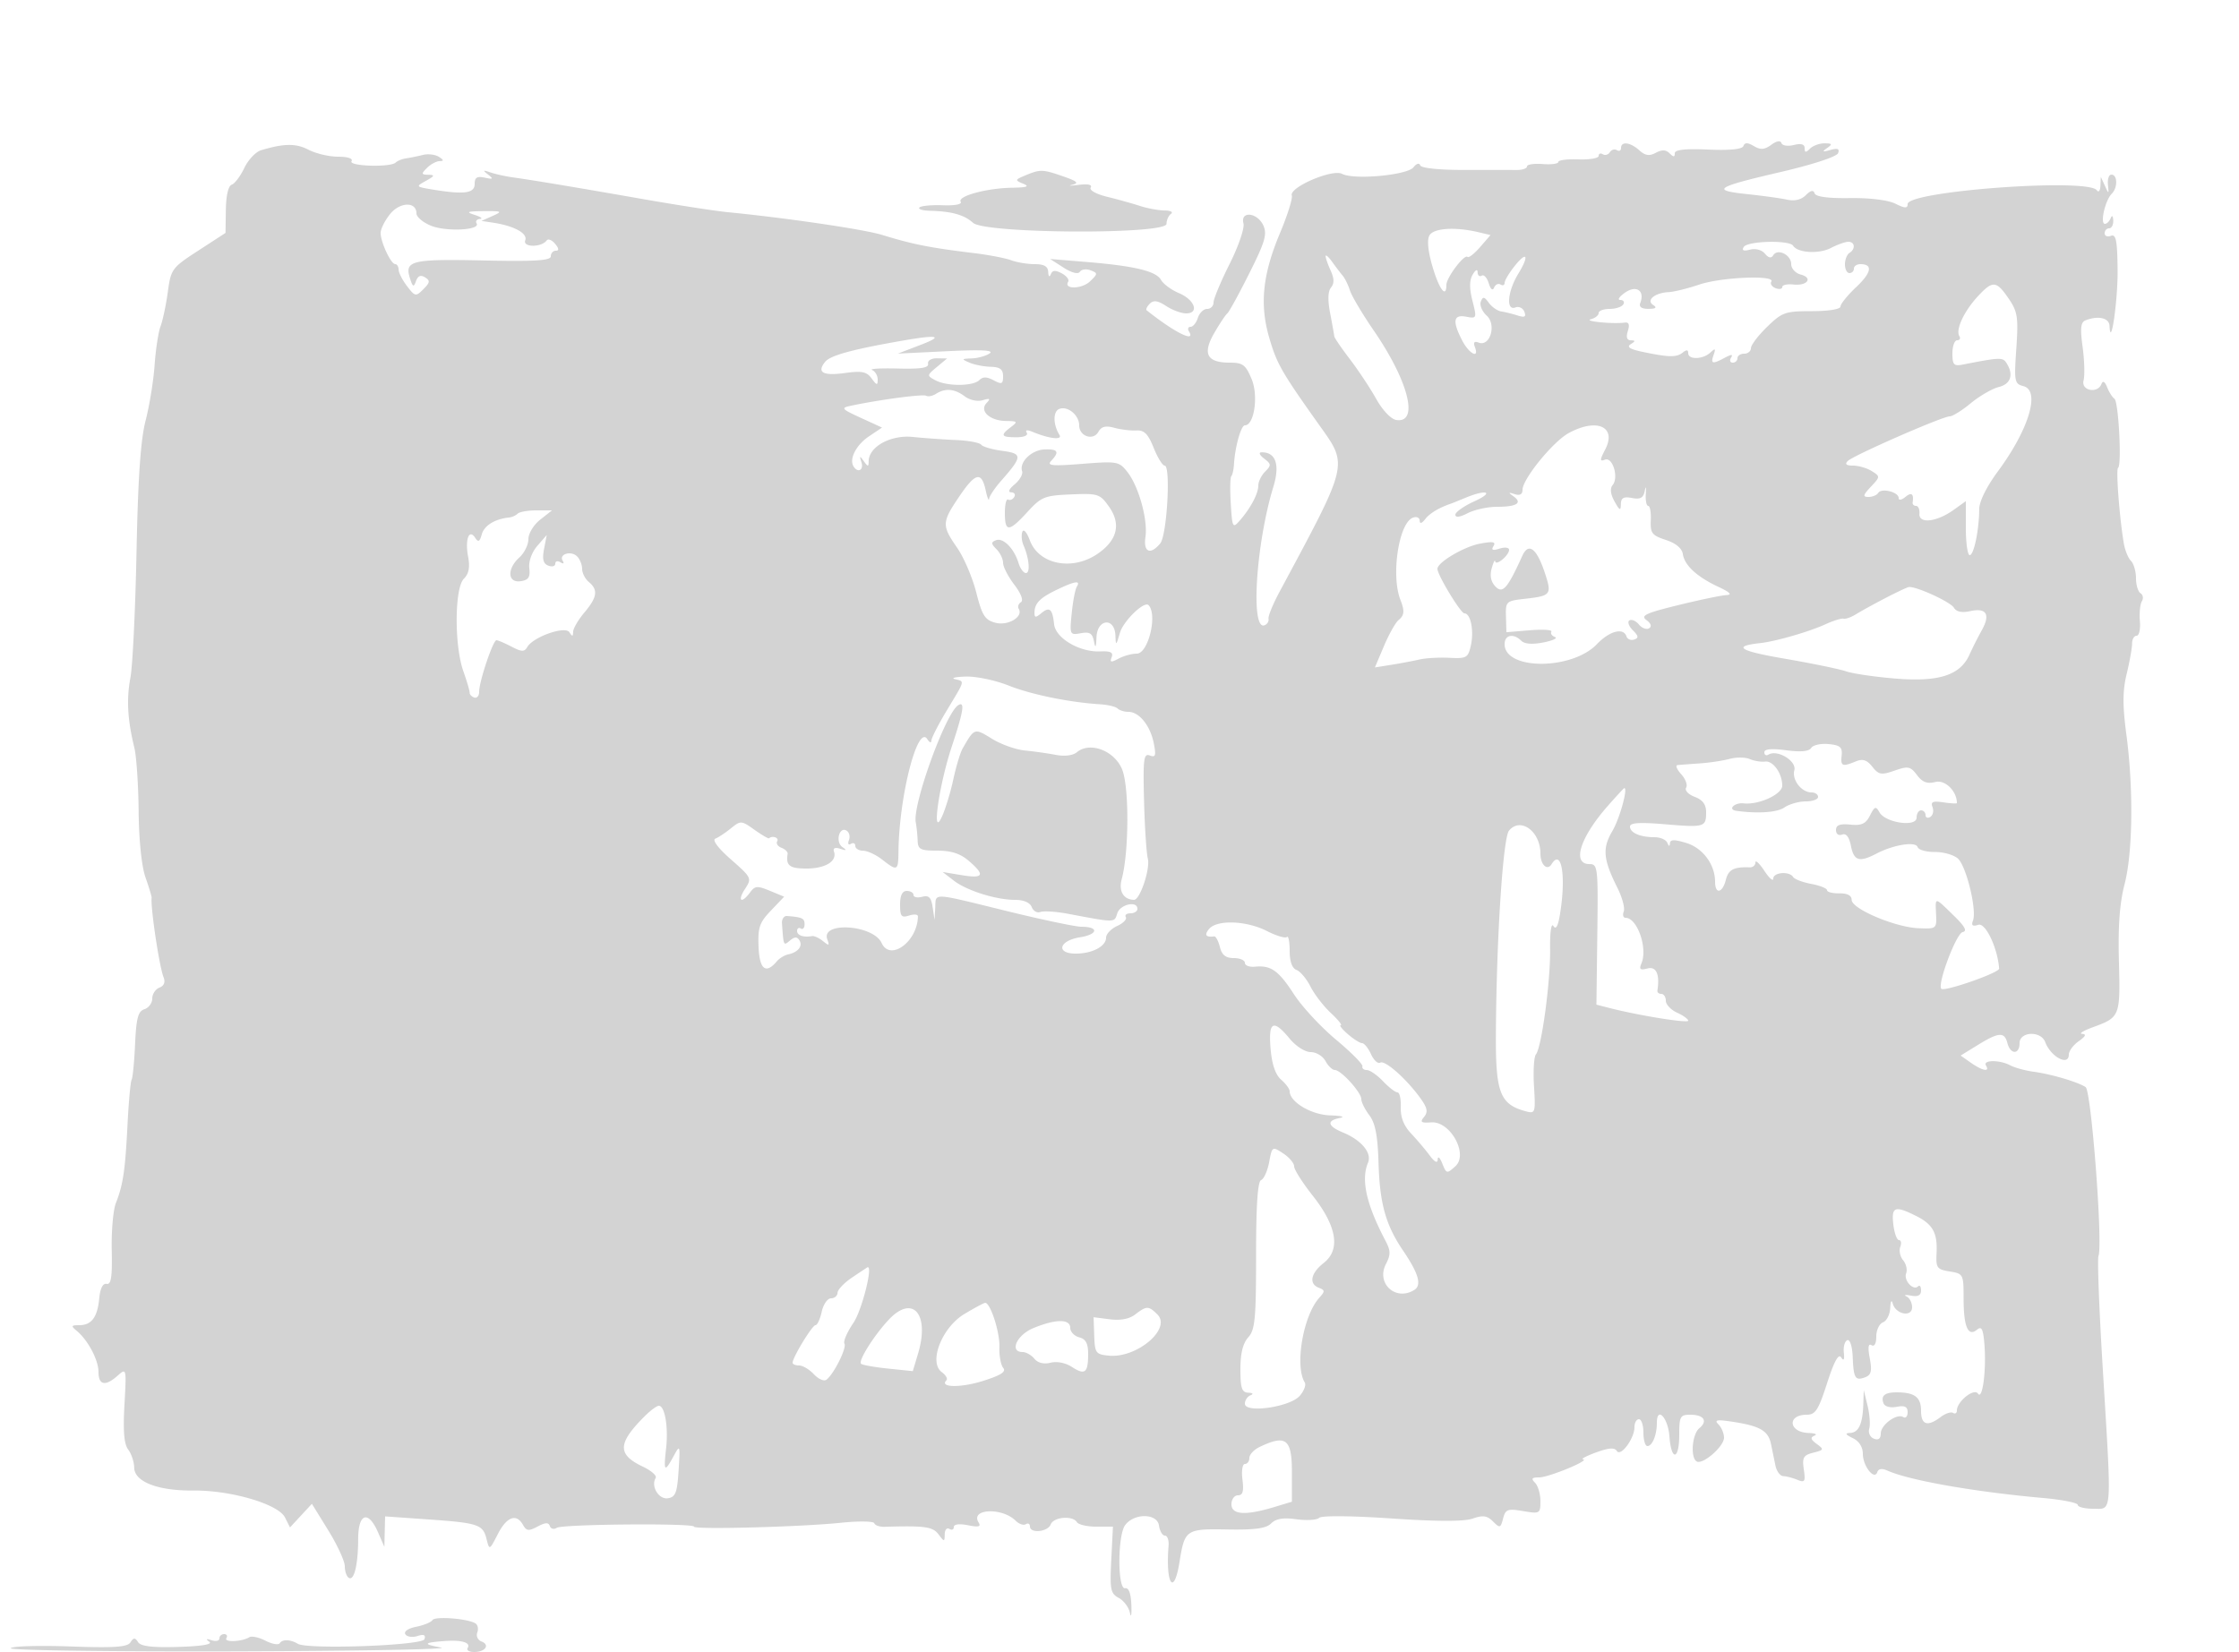 <svg xmlns="http://www.w3.org/2000/svg" width="500" height="369"><path d="M395.538 32.349c-1.497 1.094-2.379 1.159-3.869.284-1.414-.83-2.039-.835-2.338-.018-.265.725-3.018 1.002-7.869.792-5.172-.224-7.462.033-7.462.835 0 .875-.282.876-1.153.005-.817-.817-1.716-.852-3.083-.12-1.454.777-2.361.642-3.676-.547-2.001-1.811-4.088-2.077-4.088-.521 0 .582-.419.8-.931.484-.512-.317-1.218-.111-1.569.457-.351.568-1.057.774-1.569.457-.512-.316-.931-.151-.931.368 0 .518-2.025.866-4.5.774-2.475-.093-4.5.166-4.5.574 0 .408-1.575.619-3.5.467-1.925-.152-3.5.087-3.5.531 0 .444-1.012.802-2.25.797-1.238-.006-6.525-.008-11.75-.006-5.668.003-9.642-.413-9.851-1.032-.203-.599-.836-.415-1.5.435-1.381 1.767-13.292 2.864-15.939 1.467-2.179-1.151-11.86 3.016-11.236 4.836.22.643-.959 4.404-2.62 8.358-3.905 9.293-4.589 15.934-2.413 23.418 1.688 5.807 2.734 7.637 11.072 19.37 6.606 9.296 6.855 8.242-8.855 37.528-1.428 2.662-2.498 5.306-2.377 5.875.12.568-.292 1.222-.916 1.453-3.135 1.16-1.885-18.229 1.995-30.94 1.513-4.955.527-7.785-2.681-7.698-.649.017-.374.642.61 1.389 1.611 1.222 1.636 1.511.25 2.897-.846.846-1.539 2.252-1.539 3.124 0 1.808-1.734 5.082-4.153 7.841-1.567 1.788-1.67 1.594-2-3.785-.191-3.118-.138-5.877.118-6.131.255-.255.524-1.454.598-2.665.24-3.936 1.575-8.702 2.439-8.702 2.092 0 3.056-6.617 1.505-10.328-1.336-3.198-1.968-3.672-4.898-3.672-5.106 0-6.133-1.984-3.435-6.64 1.23-2.123 2.537-4.085 2.905-4.36.368-.275 2.566-4.283 4.884-8.906 3.55-7.078 4.047-8.776 3.148-10.75-1.323-2.903-5.171-3.289-4.427-.444.275 1.052-1.108 5.099-3.093 9.055-1.975 3.935-3.591 7.805-3.591 8.6 0 .795-.645 1.445-1.433 1.445s-1.718.9-2.067 2c-.349 1.1-1.081 2-1.626 2-.546 0-.714.45-.374 1 1.665 2.693-3.195.278-9.433-4.688-.239-.19.076-.855.698-1.477.843-.843 1.775-.711 3.648.516 1.384.907 3.393 1.649 4.463 1.649 3.005 0 1.929-3.042-1.602-4.527-1.69-.71-3.491-2.038-4.001-2.95-1.105-1.974-5.921-3.128-16.773-4.018l-8-.657 3 1.925c1.835 1.177 3.252 1.538 3.649.93.357-.547 1.436-.692 2.398-.323 1.642.63 1.632.782-.149 2.482-1.821 1.737-5.925 1.8-4.859.074.284-.459-.359-1.305-1.43-1.878-1.428-.764-2.082-.71-2.449.2-.296.732-.534.524-.581-.508-.056-1.251-.915-1.75-3.014-1.75-1.614 0-3.977-.39-5.25-.868-1.273-.477-5.015-1.196-8.315-1.598-9.9-1.206-13.621-1.943-20.5-4.06-4.055-1.248-21.449-3.809-34.5-5.08-2.75-.268-11.3-1.591-19-2.939-15.25-2.672-24.333-4.187-29-4.841-1.65-.23-3.9-.731-5-1.111-1.671-.578-1.753-.497-.5.489 1.25.985 1.125 1.099-.75.688-1.719-.376-2.25-.043-2.25 1.414 0 2.092-2.352 2.404-9.37 1.245-3.811-.63-3.834-.66-1.5-1.954 1.949-1.081 2.047-1.32.549-1.35-1.619-.031-1.655-.202-.322-1.535.825-.825 2.095-1.507 2.822-1.515.978-.012.934-.26-.171-.959-.82-.518-2.422-.709-3.559-.424-1.136.285-2.815.629-3.729.763-.914.134-1.975.557-2.358.939-1.123 1.123-10.564.832-9.862-.304.368-.596-.84-1-2.991-1-1.984 0-4.959-.698-6.61-1.552-2.82-1.459-5.429-1.434-10.582.1-1.201.358-2.892 2.144-3.759 3.971-.866 1.826-2.132 3.506-2.811 3.732-.755.252-1.265 2.428-1.311 5.592l-.075 5.181-6.082 3.952c-5.888 3.826-6.104 4.119-6.804 9.238-.398 2.907-1.125 6.347-1.616 7.644-.49 1.297-1.091 5.212-1.335 8.7-.244 3.488-1.147 9.056-2.006 12.374-1.113 4.292-1.698 12.757-2.029 29.326-.256 12.81-.868 25.445-1.359 28.077-.911 4.875-.659 9.405.872 15.665.471 1.925.902 8.32.958 14.212.061 6.473.667 12.315 1.531 14.764.787 2.228 1.404 4.276 1.373 4.549-.258 2.233 1.701 15.312 2.654 17.717.452 1.141.137 1.953-.914 2.357-.882.338-1.604 1.437-1.604 2.441 0 1.004-.787 2.076-1.75 2.382-1.41.449-1.814 1.963-2.082 7.795-.182 3.981-.531 7.561-.774 7.954-.243.393-.655 4.903-.915 10.022-.525 10.314-.987 13.431-2.602 17.531-.601 1.527-1.016 6.273-.921 10.547.132 5.958-.135 7.708-1.142 7.5-.841-.173-1.433.987-1.646 3.225-.401 4.23-1.725 6.004-4.482 6.004-1.794 0-1.868.166-.557 1.25 2.521 2.085 4.871 6.531 4.871 9.215 0 2.962 1.548 3.244 4.302.785 1.933-1.726 1.954-1.636 1.493 6.532-.333 5.889-.091 8.779.837 10 .717.945 1.319 2.753 1.336 4.019.044 3.177 5.296 5.212 13.245 5.131 8.341-.084 18.914 3.02 20.42 5.995l1.133 2.238 2.443-2.635 2.443-2.634 3.674 5.953c2.021 3.274 3.674 6.871 3.674 7.993 0 1.122.399 2.286.886 2.588 1.199.74 2.084-2.919 2.1-8.68.017-5.748 2.242-6.501 4.43-1.5l1.421 3.25.081-3.398.082-3.397 9.464.665c11.387.8 12.372 1.129 13.192 4.397.635 2.531.652 2.523 2.516-1.11 1.999-3.897 4.156-4.679 5.632-2.043.763 1.363 1.267 1.418 3.252.356 1.734-.928 2.449-.956 2.732-.107.21.632.907.809 1.547.393 1.271-.825 30.659-1.07 30.661-.256.002.687 23.861.058 32.735-.864 3.977-.413 7.358-.368 7.515.101.156.469 1.177.825 2.269.793 9.026-.269 10.769-.027 12.057 1.671 1.313 1.731 1.366 1.73 1.396-.01.018-.995.482-1.531 1.032-1.191.55.34 1 .153 1-.416 0-.627 1.242-.786 3.155-.403 2.403.481 2.969.329 2.372-.637-1.897-3.07 5.273-3.387 8.294-.366.737.737 1.754 1.085 2.26.772.505-.312.919-.091.919.491 0 1.632 3.988 1.253 4.638-.441.646-1.681 4.907-2.045 5.862-.5.34.55 2.288 1 4.328 1h3.711l-.374 7.409c-.335 6.638-.163 7.522 1.66 8.498 1.12.599 2.247 2.102 2.507 3.341.259 1.239.403.452.319-1.748-.098-2.607-.586-3.913-1.401-3.75-1.698.34-1.696-11.758.002-14.08 2.003-2.739 7.175-2.684 7.568.08.175 1.238.77 2.25 1.321 2.25.551 0 .92 1.012.82 2.25-.697 8.606 1.194 11.434 2.439 3.647 1.161-7.255 1.429-7.437 10.692-7.271 6.172.11 8.658-.233 9.775-1.35 1.069-1.069 2.689-1.335 5.656-.928 2.288.314 4.568.169 5.068-.321.532-.522 7.226-.464 16.152.141 10.253.694 16.188.703 18.13.026 2.297-.8 3.223-.669 4.536.644 1.534 1.534 1.693 1.487 2.255-.659.54-2.068 1.008-2.241 4.47-1.656 3.746.633 3.866.563 3.866-2.235 0-1.588-.54-3.428-1.2-4.088-.933-.933-.735-1.2.891-1.2 2.166 0 11.579-3.885 9.809-4.048-.55-.051.77-.741 2.934-1.534 2.828-1.036 4.127-1.128 4.622-.327.858 1.388 3.944-2.769 3.944-5.314 0-.977.45-1.777 1-1.777s1 1.35 1 3 .402 3 .893 3c1.096 0 2.107-2.478 2.107-5.165 0-3.841 2.5-1.175 2.807 2.993.414 5.606 2.193 5.34 2.193-.328 0-4.104.215-4.5 2.441-4.5 3.055 0 4 1.389 2.048 3.009-1.614 1.34-2.039 6.533-.607 7.418 1.331.823 6.118-3.324 6.118-5.3 0-.95-.562-2.29-1.25-2.978-1.001-1.002-.352-1.114 3.25-.563 6.029.922 7.879 1.999 8.488 4.943.282 1.359.727 3.521.989 4.804.263 1.284 1.05 2.355 1.75 2.381.7.026 2.122.398 3.16.826 1.656.684 1.831.401 1.432-2.318-.391-2.663-.095-3.187 2.112-3.741 2.395-.601 2.446-.732.765-1.961-1.346-.984-1.472-1.45-.499-1.84.717-.287.141-.558-1.28-.601-4.486-.137-4.906-4.079-.435-4.079 1.928 0 2.607-1.057 4.54-7.07 1.544-4.8 2.548-6.646 3.129-5.75.583.899.774.558.602-1.07-.139-1.314.214-2.557.784-2.762.594-.213 1.107 1.394 1.202 3.758.19 4.777.565 5.375 2.827 4.507 1.302-.5 1.51-1.396.98-4.222-.456-2.43-.33-3.376.39-2.93.647.4 1.064-.358 1.064-1.933 0-1.425.675-2.85 1.5-3.166.825-.317 1.552-1.765 1.616-3.219.066-1.498.306-1.93.554-.996.646 2.434 4.33 3.15 4.33.843 0-1.003-.562-2.091-1.25-2.418-.687-.327-.238-.406 1-.177 1.557.289 2.25-.067 2.25-1.155 0-.865-.296-1.277-.658-.915-1.066 1.065-3.273-1.341-2.671-2.911.304-.792.002-2.103-.671-2.914-.673-.811-.963-2.155-.643-2.987.319-.832.194-1.513-.279-1.513-.473 0-1.043-1.575-1.268-3.5-.463-3.97.332-4.273 5.042-1.924 3.805 1.898 4.842 3.792 4.612 8.424-.159 3.19.101 3.544 2.931 4 3.036.489 3.105.622 3.105 6 0 6.335.992 8.666 2.985 7.012 1.036-.859 1.381-.193 1.661 3.202.473 5.725-.421 12.633-1.432 11.072-.859-1.324-4.714 1.761-4.714 3.773 0 .582-.384.822-.853.532-.469-.29-1.706.119-2.75.909-2.964 2.244-4.397 1.79-4.397-1.393 0-3.018-1.436-4.107-5.415-4.107-2.699 0-3.616.757-2.966 2.45.28.729 1.505 1.058 2.931.785 1.812-.346 2.45-.031 2.45 1.207 0 .922-.432 1.409-.959 1.083-1.454-.899-5.041 1.723-5.041 3.684 0 1.14-.52 1.529-1.53 1.141-.843-.323-1.312-1.319-1.044-2.218.267-.898.101-3.207-.368-5.132l-.853-3.5-.103 3.168c-.142 4.394-1.033 6.32-2.959 6.4-1.195.049-1.029.364.607 1.152 1.414.682 2.25 1.984 2.25 3.504 0 2.745 2.586 6.018 3.23 4.087.257-.772 1.051-.877 2.33-.308 4.899 2.179 19.463 4.737 34.69 6.093 4.262.379 7.75 1.075 7.75 1.547 0 .471 1.575.857 3.5.857 4.229 0 4.103 1.954 2.048-31.835-.781-12.834-1.198-23.913-.927-24.62 1.013-2.639-1.599-36.913-2.876-37.735-1.793-1.156-7.693-2.895-11.633-3.428-1.864-.253-4.197-.892-5.184-1.421-2.363-1.264-6.217-1.237-5.428.039.934 1.511-.77 1.2-3.359-.614l-2.304-1.614 3.831-2.355c4.721-2.901 5.952-2.979 6.622-.417.678 2.595 2.71 2.595 2.71 0 0-2.606 4.757-2.814 5.719-.25 1.247 3.322 5.281 5.466 5.281 2.807 0-.794 1-2.144 2.223-3 1.525-1.068 1.76-1.579.75-1.627-.81-.039.316-.726 2.503-1.526 5.953-2.179 6.043-2.413 5.711-14.699-.211-7.797.171-13.018 1.255-17.165 1.843-7.052 2.021-21.314.417-33.427-.874-6.603-.859-9.78.066-13.613.663-2.75 1.205-5.787 1.203-6.75-.002-.963.453-1.75 1.011-1.75.558 0 .888-1.469.733-3.264-.155-1.796.043-3.79.44-4.431.396-.642.263-1.449-.296-1.795-.559-.345-1.016-1.861-1.016-3.369 0-1.508-.508-3.249-1.13-3.871-.621-.621-1.341-2.399-1.599-3.95-.98-5.885-1.782-16.504-1.27-16.821.857-.529.104-14.811-.813-15.434-.459-.311-1.191-1.465-1.627-2.565-.506-1.275-.963-1.547-1.261-.75-.84 2.249-4.605 1.526-4.005-.769.29-1.11.195-4.466-.211-7.459-.578-4.262-.433-5.558.671-5.981 2.82-1.083 5.245-.533 5.331 1.209.268 5.459 1.876-5.598 1.808-12.433-.065-6.598-.353-8.078-1.488-7.643-.773.297-1.406.042-1.406-.567S470.45 51 471 51s.964-.788.921-1.75c-.047-1.045-.282-1.247-.583-.5-.278.688-.855 1.25-1.283 1.25-1.135 0 .052-5.25 1.52-6.718 1.404-1.403 1.308-4.377-.138-4.264-.515.04-.832 1.065-.703 2.277.222 2.099.189 2.109-.68.205l-.913-2-.086 2c-.048 1.116-.41 1.553-.82.989-2.009-2.765-42.235.184-42.235 3.095 0 .994-.585.975-2.75-.093-1.646-.811-5.737-1.312-10.192-1.248-4.864.07-7.576-.296-7.83-1.059-.267-.801-.882-.673-1.966.411-1.013 1.014-2.505 1.373-4.17 1.005-1.426-.315-5.427-.871-8.893-1.235-8.207-.864-7.179-1.542 7.529-4.963 7.085-1.648 12.444-3.409 12.743-4.188.376-.98-.093-1.174-1.727-.714-1.758.494-1.919.404-.744-.419 1.258-.881 1.169-1.053-.55-1.066-1.128-.008-2.59.525-3.25 1.185-.933.933-1.2.909-1.2-.108 0-.885-.783-1.112-2.417-.702-1.33.334-2.572.142-2.762-.426-.213-.64-1.082-.493-2.283.385M229 39.168c-2.382.993-2.405 1.081-.5 1.867 1.493.615.859.844-2.5.9-5.707.096-12.233 1.879-11.46 3.13.348.564-1.284.885-3.979.783-2.513-.095-4.868.125-5.232.49-.364.364.65.695 2.254.736 4.942.126 7.732.901 9.719 2.7 2.697 2.44 43.198 2.652 43.198.226 0-.825.45-1.831 1-2.235.55-.404-.093-.741-1.429-.75-1.336-.008-3.811-.465-5.5-1.014-1.689-.55-4.997-1.471-7.351-2.047-2.453-.6-4.012-1.482-3.652-2.064.396-.641-.611-.861-2.72-.593-1.841.233-2.457.217-1.368-.036 1.531-.356 1.077-.775-2-1.846-4.643-1.615-5.159-1.63-8.48-.247M87.092 47.835C85.941 49.264 85 51.147 85 52.018c0 2.062 2.284 6.964 3.25 6.974.412.004.76.571.772 1.258.012.688.863 2.344 1.891 3.681 1.788 2.326 1.944 2.354 3.64.659 1.485-1.485 1.543-1.912.359-2.644-.97-.6-1.6-.336-2.014.841-.507 1.442-.72 1.342-1.349-.638-1.248-3.925.354-4.315 16.326-3.973 11.609.249 15.127.033 15.126-.926 0-.687.504-1.25 1.121-1.25.761 0 .709-.499-.161-1.547-.707-.851-1.549-1.189-1.873-.75-1.176 1.594-5.408 1.574-4.795-.023.599-1.561-2.503-3.245-7.293-3.96l-2.5-.373 2.5-1.11c2.289-1.016 2.12-1.107-2-1.074-3.696.03-4.053.179-2 .837 1.375.44 1.911.845 1.191.9-.72.055-1.061.501-.758.992.938 1.517-6.751 1.913-10.183.525-1.787-.723-3.25-1.96-3.25-2.749 0-2.685-3.698-2.58-5.908.167m232.116 4.757c-.566 1.012-.31 3.565.701 6.998 1.487 5.052 3.091 7.151 3.091 4.045 0-1.629 4.016-6.952 4.717-6.251.269.268 1.535-.72 2.813-2.198l2.324-2.686-2.677-.632c-5.258-1.241-10.046-.924-10.969.724m70.195 2.566c-.489.79-.043.981 1.404.603 1.23-.322 2.622.052 3.318.89.81.976 1.415 1.093 1.867.362.98-1.586 4.008-.093 4.008 1.977 0 .977.945 2.024 2.101 2.326 2.84.743 1.522 2.576-1.605 2.233-1.373-.151-2.496.1-2.496.557 0 .457-.672.573-1.494.258-.822-.316-1.246-.976-.941-1.469.929-1.503-11.198-.996-16.115.674-2.541.862-5.594 1.617-6.785 1.676-3.152.158-5.149 1.831-3.462 2.901.892.566.561.828-1.06.839-1.563.01-2.184-.436-1.843-1.326 1.054-2.746-.896-4.055-3.414-2.292-1.282.898-1.754 1.633-1.049 1.633.704 0 1.003.45.663 1-.34.55-1.716 1-3.059 1-1.343 0-2.441.417-2.441.927 0 .509-.788 1.132-1.75 1.384-1.716.448 4.958 1.102 7.588.744.918-.126 1.132.465.682 1.881-.434 1.37-.212 2.069.663 2.079 1.066.013 1.06.179-.032.87-.944.599-.195 1.1 2.5 1.673 5.956 1.264 7.746 1.306 9.099.21.859-.696 1.25-.662 1.25.11 0 1.511 3.272 1.427 4.947-.128 1.1-1.02 1.234-.929.732.5-.718 2.041-.295 2.15 2.507.65 1.495-.799 1.87-.799 1.376 0-.374.605-.203 1.1.379 1.1.582 0 1.059-.45 1.059-1s.675-1 1.5-1 1.505-.562 1.511-1.25c.006-.687 1.631-2.825 3.613-4.75 3.354-3.259 4.042-3.5 9.989-3.5 3.715 0 6.387-.431 6.387-1.03 0-.566 1.578-2.518 3.506-4.336 3.442-3.248 3.786-5.134.935-5.134-.793 0-1.441.45-1.441 1s-.45 1-1 1-1-.873-1-1.941.45-2.219 1-2.559c1.408-.87 1.245-2.501-.25-2.494-.687.004-2.437.626-3.888 1.383-2.671 1.394-7.438 1.106-8.436-.508-.806-1.305-10.192-1.069-11.023.277m-93.371 2.045c-.018.387.484 1.836 1.115 3.22.811 1.781.837 2.892.087 3.797-.696.841-.761 2.825-.19 5.78.478 2.475.888 4.773.912 5.106.024.334 1.587 2.628 3.474 5.098 1.886 2.47 4.539 6.473 5.894 8.894 1.428 2.55 3.315 4.532 4.485 4.71 5.137.785 2.762-8.631-5.041-19.992-2.526-3.677-4.911-7.692-5.302-8.924-.391-1.231-1.121-2.723-1.622-3.315-.502-.592-1.558-1.977-2.346-3.077-.789-1.1-1.449-1.684-1.466-1.297m42.082 2.379C336.951 61.06 336 62.686 336 63.194s-.412.67-.915.359c-.503-.311-1.147 0-1.432.691-.317.768-.783.387-1.199-.983-.375-1.231-1.08-1.992-1.568-1.691-.487.302-.9-.041-.916-.761-.018-.768-.472-.55-1.1.529-.742 1.278-.757 3.064-.05 5.852.994 3.916.961 4.001-1.401 3.55-2.87-.549-3.129.987-.893 5.31 1.554 3.005 3.887 4.191 2.831 1.439-.393-1.026-.119-1.335.854-.962 2.541.976 4.023-4.006 1.791-6.025-1.027-.929-1.619-2.336-1.316-3.125.456-1.19.763-1.145 1.794.265.684.935 1.925 1.8 2.758 1.922.833.123 2.468.525 3.632.895 1.625.516 1.983.322 1.541-.83-.317-.827-1.214-1.258-1.994-.959-2.149.825-1.775-3.57.641-7.533 2.539-4.164 1.916-5.191-.944-1.555m103.57 6.6c-3.094 3.335-5.015 7.473-4.132 8.902.311.504.089.916-.493.916S436 77.324 436 78.943c0 2.514.327 2.878 2.25 2.503 8.465-1.65 8.995-1.668 9.844-.328 1.634 2.58.952 4.654-1.754 5.333-1.463.367-4.266 1.991-6.228 3.608C438.15 91.677 436.03 93 435.401 93c-1.607 0-21.52 8.719-22.771 9.97-.707.707-.335 1.03 1.184 1.03 1.217 0 3.092.549 4.167 1.22 1.925 1.203 1.923 1.254-.188 3.5-1.767 1.882-1.859 2.28-.526 2.28.888 0 1.867-.408 2.175-.906.715-1.156 4.558-.191 4.558 1.145 0 .568.653.464 1.5-.239 1.37-1.137 1.927-.706 1.618 1.25-.065.412.282.75.771.75.489 0 .826.787.75 1.75-.183 2.306 3.834 1.861 7.611-.842l2.75-1.968v6.03c0 3.317.391 6.03.869 6.03.929 0 2.102-5.694 2.12-10.293.007-1.695 1.648-5.008 4.175-8.43 6.931-9.382 9.522-18.023 5.703-19.022-2.008-.525-2.101-1.013-1.595-8.399.474-6.905.28-8.222-1.617-11.022-2.835-4.183-3.626-4.257-6.971-.652M201.5 76.096c-11.128 1.94-16.06 3.289-17.218 4.707-1.948 2.386-.534 3.193 4.411 2.516 3.788-.52 4.845-.304 5.956 1.216 1.142 1.561 1.351 1.598 1.351.239 0-.884-.562-1.839-1.25-2.123-.687-.283 1.9-.433 5.75-.333 5.142.134 6.934-.15 6.75-1.068-.142-.711.721-1.236 2-1.217l2.25.034-2.291 1.909c-2.244 1.872-2.25 1.931-.315 2.967 2.575 1.378 8.406 1.357 9.799-.036.79-.79 1.676-.78 3.2.036 1.822.975 2.107.852 2.107-.908 0-1.536-.674-2.052-2.75-2.105-1.512-.039-3.65-.457-4.75-.93-1.836-.789-1.795-.866.5-.945 1.375-.047 3.175-.549 4-1.116 1.051-.723-1.791-.871-9.5-.494l-11 .536 5-1.913c5.359-2.05 4.032-2.373-4-.972m7.548 11.853c-.799.506-1.795.708-2.213.449-.682-.422-10.36.863-16.831 2.234-2.291.486-2.107.708 2.236 2.7l4.732 2.171-2.927 1.966c-2.857 1.921-4.461 5.049-3.438 6.705.958 1.549 2.332.831 1.767-.924-.475-1.477-.394-1.516.516-.25.935 1.299 1.081 1.304 1.095.032.034-3.254 4.908-5.942 9.852-5.434 2.564.263 6.913.574 9.663.691 2.75.116 5.273.583 5.606 1.037.333.454 2.456 1.074 4.717 1.377 4.569.613 4.544 1.231-.268 6.703-1.405 1.598-2.608 3.398-2.673 4-.065.601-.403-.219-.75-1.824-.94-4.338-2.276-4.051-5.882 1.266-3.946 5.818-3.976 6.496-.51 11.499 1.508 2.175 3.429 6.669 4.271 9.987 1.31 5.164 1.925 6.139 4.271 6.766 2.813.752 6.309-1.335 5.211-3.112-.289-.467-.066-1.134.495-1.48.615-.381.027-1.933-1.484-3.914-1.377-1.805-2.504-3.996-2.504-4.867s-.663-2.248-1.474-3.058c-1.234-1.234-1.249-1.561-.094-2.004 1.602-.615 4.03 1.846 5.017 5.085.377 1.237 1.121 2.25 1.653 2.25 1.015 0 .727-3.302-.543-6.217-.411-.944-.526-2.294-.255-3 .277-.719 1.009.113 1.667 1.894 1.991 5.389 9.399 6.901 15.062 3.073 4.476-3.025 5.383-6.692 2.619-10.583-2.029-2.856-2.432-2.986-8.496-2.732-5.901.246-6.612.533-9.711 3.915-4.152 4.533-5.045 4.571-5.045.215 0-1.89.329-3.233.731-2.984.402.248 1.013-.006 1.359-.565.345-.559.039-1.031-.681-1.049-.8-.021-.501-.709.768-1.77 1.142-.955 1.896-2.279 1.675-2.941-.68-2.041 2.104-4.75 4.998-4.864 3.021-.119 3.399.52 1.5 2.534-1.035 1.098.154 1.216 6.915.684 7.852-.618 8.239-.548 10.106 1.827 2.523 3.206 4.588 10.665 4.021 14.524-.496 3.386 1.103 4.076 3.302 1.426 1.506-1.815 2.392-17.387.99-17.387-.477 0-1.585-1.795-2.463-3.99-1.239-3.097-2.103-3.96-3.859-3.859-1.244.072-3.456-.195-4.915-.594-1.95-.533-2.895-.294-3.563.899-1.15 2.057-4.284 1.003-4.284-1.441 0-2.283-2.555-4.4-4.439-3.677-1.434.55-1.418 3.467.031 5.811.743 1.202-2.312.851-6.006-.69-1.21-.505-1.686-.43-1.294.204.361.585-.614 1.004-2.336 1.004-3.411 0-3.638-.429-1.206-2.275 1.588-1.205 1.488-1.331-1.071-1.36-3.637-.041-6.039-2.247-4.365-4.009.934-.983.75-1.117-.866-.631-1.164.35-2.896-.02-4-.856-2.25-1.701-4.337-1.892-6.4-.587m141.239 8.801C346.766 98.686 340 107.012 340 109.409c0 1.003-.601 1.335-1.75.965-1.444-.464-1.493-.381-.279.477 2.1 1.485.757 2.349-3.647 2.349-2.096 0-5.051.642-6.567 1.426-1.748.903-2.757 1.032-2.757.351 0-.591 1.913-1.943 4.25-3.004 4.529-2.056 2.81-2.772-1.935-.807-1.548.642-3.04 1.243-3.315 1.337-2.653.903-4.704 2.135-5.718 3.435-.781 1.001-1.23 1.124-1.25.343-.018-.67-.703-.961-1.524-.646-3.151 1.209-4.915 12.906-2.77 18.365.969 2.466.878 3.447-.417 4.5-.677.55-2.143 3.156-3.258 5.792l-2.028 4.792 3.733-.6c2.052-.329 4.857-.859 6.232-1.177 1.375-.318 4.37-.485 6.655-.373 3.881.192 4.2.004 4.825-2.842.716-3.263-.073-7.092-1.462-7.092-.826 0-6.018-8.574-6.018-9.938 0-1.457 5.906-4.954 9.508-5.63 2.894-.542 3.6-.416 3.011.537-.561.909-.195 1.063 1.356.571 1.169-.371 2.125-.25 2.125.27 0 1.241-2.97 3.696-3.1 2.562-.055-.479-.408.237-.786 1.592-.456 1.633-.169 2.998.85 4.052 1.611 1.666 2.673.449 5.998-6.875 1.389-3.059 3.216-1.662 5.035 3.85 1.587 4.808 1.365 5.101-4.345 5.745-4.341.489-4.445.584-4.348 3.99l.098 3.488 5.252-.435c2.889-.24 5.045-.101 4.793.307-.253.409.106.949.797 1.2.691.252-.465.797-2.569 1.211-2.465.486-4.224.354-4.95-.372-1.735-1.735-3.725-1.333-3.725.753 0 5.846 15.011 5.851 20.611.006 2.837-2.961 5.926-3.772 6.606-1.734.211.632.983.95 1.717.705 1.049-.349.984-.794-.308-2.086-.903-.903-1.239-1.89-.747-2.194.492-.304 1.446.112 2.121.925.675.813 1.694 1.189 2.265.836.649-.401.426-1.089-.595-1.835-1.361-.996-.172-1.553 7.147-3.348 4.829-1.184 9.658-2.189 10.731-2.234 1.338-.055.782-.628-1.77-1.82-4.814-2.249-7.589-4.8-7.972-7.328-.196-1.296-1.561-2.432-3.806-3.169-3.094-1.015-3.483-1.523-3.353-4.375.082-1.775-.178-3.227-.576-3.227-.399 0-.639-1.237-.535-2.75.104-1.513.002-1.804-.226-.649-.32 1.622-.973 1.995-2.862 1.634-1.882-.36-2.456-.037-2.483 1.398-.03 1.534-.282 1.422-1.418-.63-.903-1.632-1.049-2.898-.421-3.654 1.408-1.697.008-6.338-1.713-5.677-1.184.454-1.176.1.05-2.264 2.645-5.098-1.878-7.122-8.176-3.658m-234.691 17.987c-.405.406-1.268.791-1.917.857-3.149.318-5.551 1.796-6.087 3.748-.457 1.665-.792 1.848-1.467.801-1.376-2.134-2.314.333-1.591 4.186.449 2.392.174 3.82-.952 4.946-2.074 2.074-2.15 14.864-.121 20.613.803 2.277 1.444 4.46 1.425 4.851-.02.391.448.872 1.039 1.069.591.197 1.075-.382 1.075-1.287 0-2.303 3.095-11.522 3.865-11.515.349.004 1.867.649 3.372 1.434 2.257 1.178 2.871 1.196 3.5.102 1.317-2.289 8.477-4.808 9.425-3.315.639 1.008.811.99.823-.083.008-.745 1.14-2.692 2.515-4.326 2.874-3.416 3.116-5.062 1-6.818-.825-.685-1.5-2-1.5-2.922 0-.923-.505-2.183-1.122-2.8-1.353-1.353-4.136-.505-3.218.981.379.613.169.753-.505.336-.635-.392-1.155-.251-1.155.315 0 .565-.698.759-1.552.432-1.14-.438-1.392-1.424-.952-3.719l.6-3.123-2.097 2.421c-1.246 1.439-1.976 3.468-1.798 5 .235 2.025-.184 2.648-1.951 2.899-2.917.414-3.066-2.771-.25-5.32 1.1-.995 2-2.833 2-4.082 0-1.264 1.169-3.193 2.635-4.345L123.27 114h-3.468c-1.908 0-3.8.332-4.206.737M236 131.73c-3.805 1.832-4.961 3.025-4.985 5.142-.012 1.117.269 1.137 1.509.108 1.861-1.544 2.504-.999 2.87 2.435.336 3.15 5.711 6.306 10.369 6.088 2.261-.105 2.895.225 2.485 1.294-.449 1.168-.163 1.228 1.535.319 1.147-.614 2.979-1.116 4.072-1.116 2.568 0 4.681-8.689 2.634-10.83-.956-.999-5.625 3.521-6.4 6.196-.838 2.89-.916 2.937-.999.597-.146-4.108-4.05-3.786-4.226.349-.101 2.364-.249 2.605-.571.931-.344-1.79-.952-2.163-2.942-1.802-2.447.444-2.496.337-2.023-4.437.267-2.691.779-5.368 1.138-5.948.915-1.481-.401-1.283-4.466.674m185 1.874c-2.475 1.285-5.4 2.895-6.5 3.578-1.1.683-2.364 1.138-2.808 1.011-.445-.128-2.245.426-4 1.229-3.702 1.694-11.123 3.839-14.595 4.219-6.346.694-4.715 1.744 5.403 3.479 6.05 1.038 12.237 2.311 13.749 2.831 1.513.52 6.502 1.249 11.087 1.621 9.663.784 14.403-.751 16.469-5.334a87.52 87.52 0 012.771-5.492c1.956-3.506 1.023-5.036-2.587-4.244-1.88.413-3.099.159-3.655-.762-.801-1.328-8.599-4.883-10.104-4.606-.402.074-2.755 1.186-5.23 2.47m-207.75 18.085c2.217.58 2.343.084-1.75 6.881-1.925 3.197-3.507 6.289-3.515 6.871-.009.583-.413.431-.899-.337-2.169-3.424-6.308 12.724-6.447 25.146-.048 4.305-.249 4.402-3.639 1.75-1.375-1.076-3.287-1.966-4.25-1.978-.963-.012-1.75-.499-1.75-1.081s-.445-.784-.989-.448c-.552.341-.742-.03-.431-.84.306-.798.072-1.75-.519-2.115-1.64-1.014-2.563 2.514-.957 3.657 1.076.766.976.857-.438.399-1.2-.39-1.69-.167-1.419.646.714 2.142-1.945 3.76-6.176 3.76-3.764 0-4.609-.663-4.18-3.278.07-.428-.549-1.037-1.376-1.355-.827-.317-1.255-.979-.95-1.472.476-.77-1.114-1.339-1.815-.649-.137.135-1.606-.72-3.264-1.9-2.931-2.087-3.077-2.096-5.264-.325-1.237 1.002-2.805 2.039-3.485 2.306-.747.292.639 2.132 3.495 4.641 4.621 4.059 4.695 4.214 3.135 6.595-1.783 2.721-.784 3.389 1.139.76 1.075-1.47 1.619-1.514 4.416-.355l3.19 1.321-2.961 3.106c-2.56 2.684-2.933 3.783-2.756 8.105.208 5.059 1.621 6.158 4.109 3.195.552-.657 1.677-1.34 2.5-1.516 2.212-.476 3.316-1.852 2.52-3.14-.521-.844-1.065-.835-2.113.035-1.462 1.214-1.42 1.305-1.786-3.824-.069-.963.438-1.705 1.125-1.65 3.422.274 3.917.508 3.917 1.856 0 .801-.375 1.224-.834.941-.458-.283-.833-.038-.833.544 0 .998 1.436 1.487 3.355 1.142.471-.084 1.567.425 2.437 1.132 1.34 1.088 1.487 1.029.958-.382-1.519-4.06 10.265-3.289 12.125.793 1.904 4.178 8.017-.301 8.111-5.943.008-.45-.886-.532-1.986-.183-1.703.541-2 .18-2-2.433 0-2.06.493-3.067 1.5-3.067.825 0 1.5.408 1.5.906 0 .499.866.68 1.924.404 1.508-.395 2.017.112 2.35 2.343l.426 2.847.15-2.75c.184-3.382-1.057-3.44 16.009.75 7.84 1.925 15.327 3.5 16.639 3.5 3.976 0 3.723 1.709-.35 2.36-4.683.749-5.41 3.64-.916 3.64 3.667 0 6.768-1.63 6.768-3.557 0-.817 1.111-1.992 2.469-2.611 1.357-.618 2.231-1.509 1.941-1.978-.291-.47.174-.854 1.031-.854s1.559-.45 1.559-1c0-1.87-3.862-1.01-4.501 1.002-.672 2.119-.306 2.115-10.92.118-2.707-.509-5.516-.698-6.242-.419-.726.279-1.597-.215-1.936-1.097-.377-.983-1.787-1.604-3.642-1.604-4.29 0-10.825-2.044-13.759-4.304l-2.5-1.926 4.25.703c4.915.813 5.317.007 1.594-3.191-1.883-1.618-3.919-2.282-7-2.282-3.816 0-4.353-.274-4.421-2.25-.042-1.238-.232-3.074-.423-4.08-.747-3.942 6.681-24.428 9.486-26.161 1.544-.954 1.193 1.293-1.439 9.233-2.879 8.685-4.591 20.854-2.205 15.676.781-1.695 1.926-5.442 2.545-8.327.619-2.884 1.557-5.998 2.085-6.918 2.633-4.586 2.627-4.584 6.517-2.18 2.031 1.255 5.339 2.44 7.352 2.634 2.012.193 5.126.633 6.918.977 1.991.382 3.835.148 4.739-.603 2.897-2.403 8.326-.357 10.066 3.795 1.616 3.854 1.576 18.476-.067 24.56-.727 2.693.39 4.58 2.74 4.629 1.339.028 3.663-6.922 3.085-9.225-.313-1.243-.692-7.066-.843-12.939-.239-9.322-.076-10.604 1.282-10.082 1.291.495 1.442.025.886-2.756-.784-3.92-3.256-6.983-5.635-6.983-.923 0-2.017-.338-2.431-.75-.414-.412-2.176-.838-3.917-.946-6.857-.425-15.416-2.179-20.451-4.191-2.908-1.162-7.183-2.061-9.5-1.997-2.317.064-3.426.322-2.463.573m191.216 15.366c-.485.785-2.324.956-5.594.522-3.253-.431-4.872-.283-4.872.448 0 .601.412.838.916.527 1.97-1.218 6.328 1.406 5.785 3.483-.571 2.183 1.598 4.965 3.87 4.965.786 0 1.429.45 1.429 1s-1.25 1-2.777 1c-1.528 0-3.666.613-4.75 1.361-1.607 1.109-5.938 1.409-10.723.743-2.023-.281-.425-1.892 1.65-1.664 3.378.37 8.6-2.032 8.6-3.957 0-2.726-2.036-5.598-3.813-5.381-.928.113-2.482-.14-3.454-.562-.971-.422-2.996-.436-4.5-.031-1.503.405-4.533.859-6.733 1.008-2.2.15-4.407.32-4.905.378-.498.058-.116.977.848 2.042s1.457 2.416 1.095 3.002c-.364.589.486 1.5 1.902 2.038 1.791.681 2.56 1.714 2.56 3.439 0 3.331-.357 3.435-9.25 2.684-5.622-.474-7.75-.332-7.75.516 0 1.396 2.28 2.384 5.498 2.384 1.285 0 2.562.563 2.84 1.25.338.839.53.87.583.094.059-.864.984-.879 3.652-.06 3.698 1.135 6.427 4.814 6.427 8.666 0 2.87 1.655 2.561 2.411-.45.571-2.275 1.778-2.901 5.339-2.769.688.026 1.253-.466 1.257-1.092.003-.627.9.211 1.993 1.861s1.99 2.438 1.993 1.75c.008-1.42 3.602-1.715 4.437-.363.301.487 2.128 1.183 4.059 1.545 1.931.362 3.511.993 3.511 1.403 0 .409 1.238.726 2.75.704 1.795-.025 2.75.482 2.75 1.461 0 1.994 9.674 6.102 14.894 6.325 4.029.172 4.103.114 3.959-3.075-.181-3.971-.414-3.982 3.889.197 2.553 2.479 3.125 3.532 2.038 3.75-1.428.286-5.717 11.7-4.757 12.659.703.703 12.983-3.591 12.913-4.515-.355-4.629-3.037-10.285-4.637-9.777-1.299.412-1.629.156-1.209-.938.908-2.365-1.503-12.244-3.388-13.881-.936-.814-3.252-1.464-5.146-1.446-1.895.019-3.614-.473-3.821-1.093-.44-1.321-5.369-.541-9.191 1.454-3.836 2.002-5.034 1.642-5.705-1.715-.405-2.027-1.07-2.879-1.975-2.531-.786.302-1.364-.126-1.364-1.009 0-1.123.856-1.449 3.202-1.219 2.532.248 3.45-.178 4.393-2.038 1.041-2.055 1.307-2.146 2.106-.719 1.324 2.366 8.299 3.376 8.299 1.202 0-.897.45-1.631 1-1.631s1 .477 1 1.059.481.762 1.068.399c.588-.363.807-1.342.487-2.175-.459-1.197.05-1.421 2.432-1.072 1.657.244 3.013.317 3.013.163 0-2.67-2.628-5.255-4.79-4.712-1.85.464-2.904.069-4.122-1.546-1.472-1.951-1.975-2.051-4.999-.997-2.984 1.04-3.542.943-4.975-.866-1.19-1.502-2.139-1.822-3.614-1.216-3.109 1.278-3.494 1.125-3.238-1.287.196-1.855-.315-2.304-2.918-2.556-1.736-.169-3.481.219-3.878.861m-45.392 12.913c-6.217 7.054-8.109 13.032-4.124 13.032 1.859 0 1.94.733 1.75 15.7l-.2 15.699 3 .767c6.568 1.677 17.5 3.436 17.5 2.814 0-.362-1.125-1.172-2.5-1.798-1.375-.627-2.5-1.824-2.5-2.661 0-.836-.45-1.521-1-1.521s-.947-.338-.882-.75c.57-3.609-.248-5.449-2.197-4.94-1.654.433-1.933.201-1.366-1.133 1.439-3.388-.927-10.177-3.547-10.177-.52 0-.703-.631-.407-1.403s-.329-3.134-1.389-5.25c-3.213-6.41-3.434-8.857-1.15-12.728 1.641-2.781 3.566-9.764 2.64-9.578-.111.022-1.744 1.789-3.628 3.927m-22.096 5.559c-1.363 1.642-2.836 24.724-2.927 45.858-.055 12.797.974 15.342 6.818 16.871 1.964.513 2.056.209 1.695-5.607-.21-3.382-.017-6.599.429-7.149 1.277-1.576 3.266-16.342 3.166-23.5-.053-3.77.255-5.943.732-5.173.553.892 1.03.072 1.455-2.5 1.421-8.6.382-14.931-1.856-11.311-.967 1.565-2.49.126-2.49-2.353 0-4.979-4.451-8.235-7.022-5.136M270 207.5c-1.116 1.345-.731 1.898 1.15 1.652.357-.047.929 1.025 1.269 2.381.45 1.793 1.297 2.467 3.1 2.467 1.365 0 2.481.482 2.481 1.072 0 .589 1.012.972 2.25.851 3.573-.35 5.266.85 8.722 6.183 1.78 2.747 6.001 7.301 9.382 10.121 3.38 2.82 6.033 5.498 5.896 5.95-.138.453.312.831 1 .84.688.01 2.31 1.135 3.605 2.5 1.295 1.366 2.744 2.483 3.22 2.483.475 0 .808 1.485.74 3.3-.084 2.231.655 4.128 2.28 5.856 1.323 1.406 3.193 3.612 4.155 4.903 1.16 1.556 1.771 1.858 1.813.894.035-.799.494-.378 1.019.935.924 2.308 1.021 2.328 2.93.601 2.956-2.675-1.131-10.095-5.394-9.79-2.291.165-2.573-.048-1.605-1.214.92-1.109.741-2.017-.828-4.2-3.085-4.292-7.918-8.568-8.958-7.926-.514.318-1.441-.533-2.059-1.89-.619-1.358-1.516-2.469-1.994-2.469-.477 0-1.906-.9-3.174-2s-1.984-2-1.591-2-.611-1.238-2.23-2.75c-1.62-1.512-3.656-4.158-4.525-5.879-.869-1.721-2.272-3.394-3.117-3.718-.999-.384-1.537-1.884-1.537-4.288 0-2.034-.281-3.418-.624-3.075-.343.344-2.35-.256-4.46-1.333-4.582-2.337-11.162-2.57-12.916-.457m13.74 26.75c.298 3.501 1.082 5.803 2.354 6.91 1.048.913 1.906 2.073 1.906 2.576 0 2.403 4.811 5.27 9.064 5.4 2.44.075 3.424.331 2.186.57-3.076.592-2.822 1.814.678 3.264 4.126 1.709 6.48 4.561 5.566 6.743-1.602 3.824-.377 9.285 3.912 17.448 1.161 2.208 1.177 3.088.097 5.171-2.258 4.352 2.202 8.408 6.354 5.778 1.679-1.065.927-3.676-2.525-8.763-3.88-5.718-5.21-10.464-5.486-19.587-.185-6.11-.718-8.881-2.048-10.645-.989-1.312-1.798-2.933-1.798-3.604 0-1.515-4.54-6.511-5.917-6.511-.557 0-1.494-.9-2.083-2-.589-1.1-2.072-2-3.296-2-1.256 0-3.306-1.307-4.704-3-3.677-4.451-4.78-3.869-4.26 2.25m-.322 25.336c-.369 1.965-1.176 3.768-1.794 4.004-.769.295-1.124 5.611-1.124 16.811 0 14.194-.233 16.638-1.75 18.318-1.191 1.319-1.75 3.59-1.75 7.11 0 4.228.319 5.185 1.75 5.25 1.045.047 1.247.282.5.583-.687.278-1.25 1.121-1.25 1.874 0 2.194 10.057.759 12.245-1.746.959-1.099 1.466-2.449 1.126-2.999-2.283-3.694-.354-14.938 3.245-18.917 1.296-1.434 1.288-1.697-.073-2.219-2.322-.891-1.86-3.26 1.089-5.58 3.775-2.969 2.899-8.197-2.522-15.055-2.261-2.86-4.11-5.782-4.11-6.495 0-.712-1.105-2.019-2.456-2.904-2.428-1.591-2.463-1.57-3.126 1.965m-93.129 25.758c-1.767 1.186-3.229 2.719-3.25 3.406-.022.688-.678 1.25-1.46 1.25-.781 0-1.717 1.35-2.079 3-.362 1.65-.99 3-1.395 3-.726 0-5.105 7.193-5.105 8.386 0 .338.657.614 1.461.614s2.278.876 3.276 1.948c.998 1.071 2.253 1.633 2.789 1.25 1.633-1.17 4.625-7.145 4.046-8.082-.299-.483.608-2.576 2.016-4.651 1.917-2.825 4.486-13.11 3.09-12.371-.098.052-1.623 1.065-3.389 2.25m25.098 8.14c-5.057 3.032-8.086 10.8-5.072 13.005.91.665 1.371 1.491 1.026 1.836-1.617 1.618 3.18 1.697 8.146.135 4.037-1.27 5.262-2.058 4.544-2.923-.541-.651-.924-2.766-.851-4.698.122-3.249-2.01-9.851-3.174-9.83-.278.006-2.357 1.119-4.619 2.475m-16.903 1.277c-3.275 3.482-6.868 9.189-6.203 9.853.279.28 2.995.765 6.034 1.079l5.526.57 1.168-3.899c2.653-8.855-1.164-13.302-6.525-7.603m55.016-1.153c-1.301 1.004-3.274 1.381-5.643 1.078l-3.644-.467.144 4.14c.134 3.868.349 4.161 3.261 4.445 6.244.607 14.047-5.997 10.855-9.188-1.969-1.97-2.432-1.97-4.973-.008m-22.75 3.05c-3.712 1.54-5.401 5.342-2.372 5.342.757 0 1.934.671 2.614 1.49.784.945 2.112 1.271 3.63.89 1.418-.356 3.361.034 4.771.958 2.886 1.891 3.607 1.313 3.607-2.888 0-2.376-.523-3.353-2-3.74-1.1-.287-2-1.24-2-2.116 0-2.026-3.272-2-8.25.064m-86.854 19.748c-5.991 6.015-6.066 8.47-.343 11.186 1.886.895 3.179 2.032 2.874 2.527-1.135 1.836.671 4.854 2.718 4.541 1.712-.261 2.077-1.21 2.398-6.234.365-5.729.328-5.835-1.115-3.176-2.024 3.73-2.265 3.488-1.682-1.69.54-4.786-.269-9.56-1.619-9.56-.459 0-1.913 1.083-3.231 2.406m137.354 6.814c-1.238.597-2.25 1.692-2.25 2.433 0 .741-.447 1.347-.994 1.347-.554 0-.796 1.547-.546 3.5.333 2.601.075 3.5-1.006 3.5-.8 0-1.454.9-1.454 2 0 2.352 3.126 2.563 9.5.639l4-1.207v-6.715c0-7.32-1.349-8.343-7.25-5.497M96.582 361.867c-.297.481-1.93 1.153-3.627 1.492-1.801.36-2.817 1.056-2.437 1.67.358.579 1.566.762 2.684.407 1.452-.461 1.905-.258 1.58.709-.473 1.412-26.115 2.336-28.282 1.019-1.618-.984-3.453-1.049-4.013-.143-.286.464-1.718.221-3.182-.538s-3.101-1.109-3.638-.777c-1.64 1.013-5.713 1.178-5.113.206.31-.501.087-.912-.495-.912s-1.059.436-1.059.969c0 .532-.788.715-1.75.405-1.218-.391-1.369-.288-.498.342.794.574-1.731.993-6.909 1.146-5.826.173-8.401-.13-9.002-1.06-.686-1.063-1.001-1.054-1.713.049-.683 1.059-3.617 1.256-13.538.907-6.966-.244-12.9-.065-13.187.399-.286.464 22.118.779 49.788.701 27.67-.078 48.509-.464 46.309-.858-4.21-.754-3.956-1.124 1-1.463 3.687-.252 5.67.379 4.935 1.568-.304.492.347.895 1.447.895 2.503 0 3.608-1.598 1.629-2.357-.812-.312-1.229-1.214-.926-2.004.303-.79.116-1.706-.416-2.034-1.736-1.074-9.032-1.635-9.587-.738" fill="#d3d3d3" fill-rule="evenodd"/></svg>
